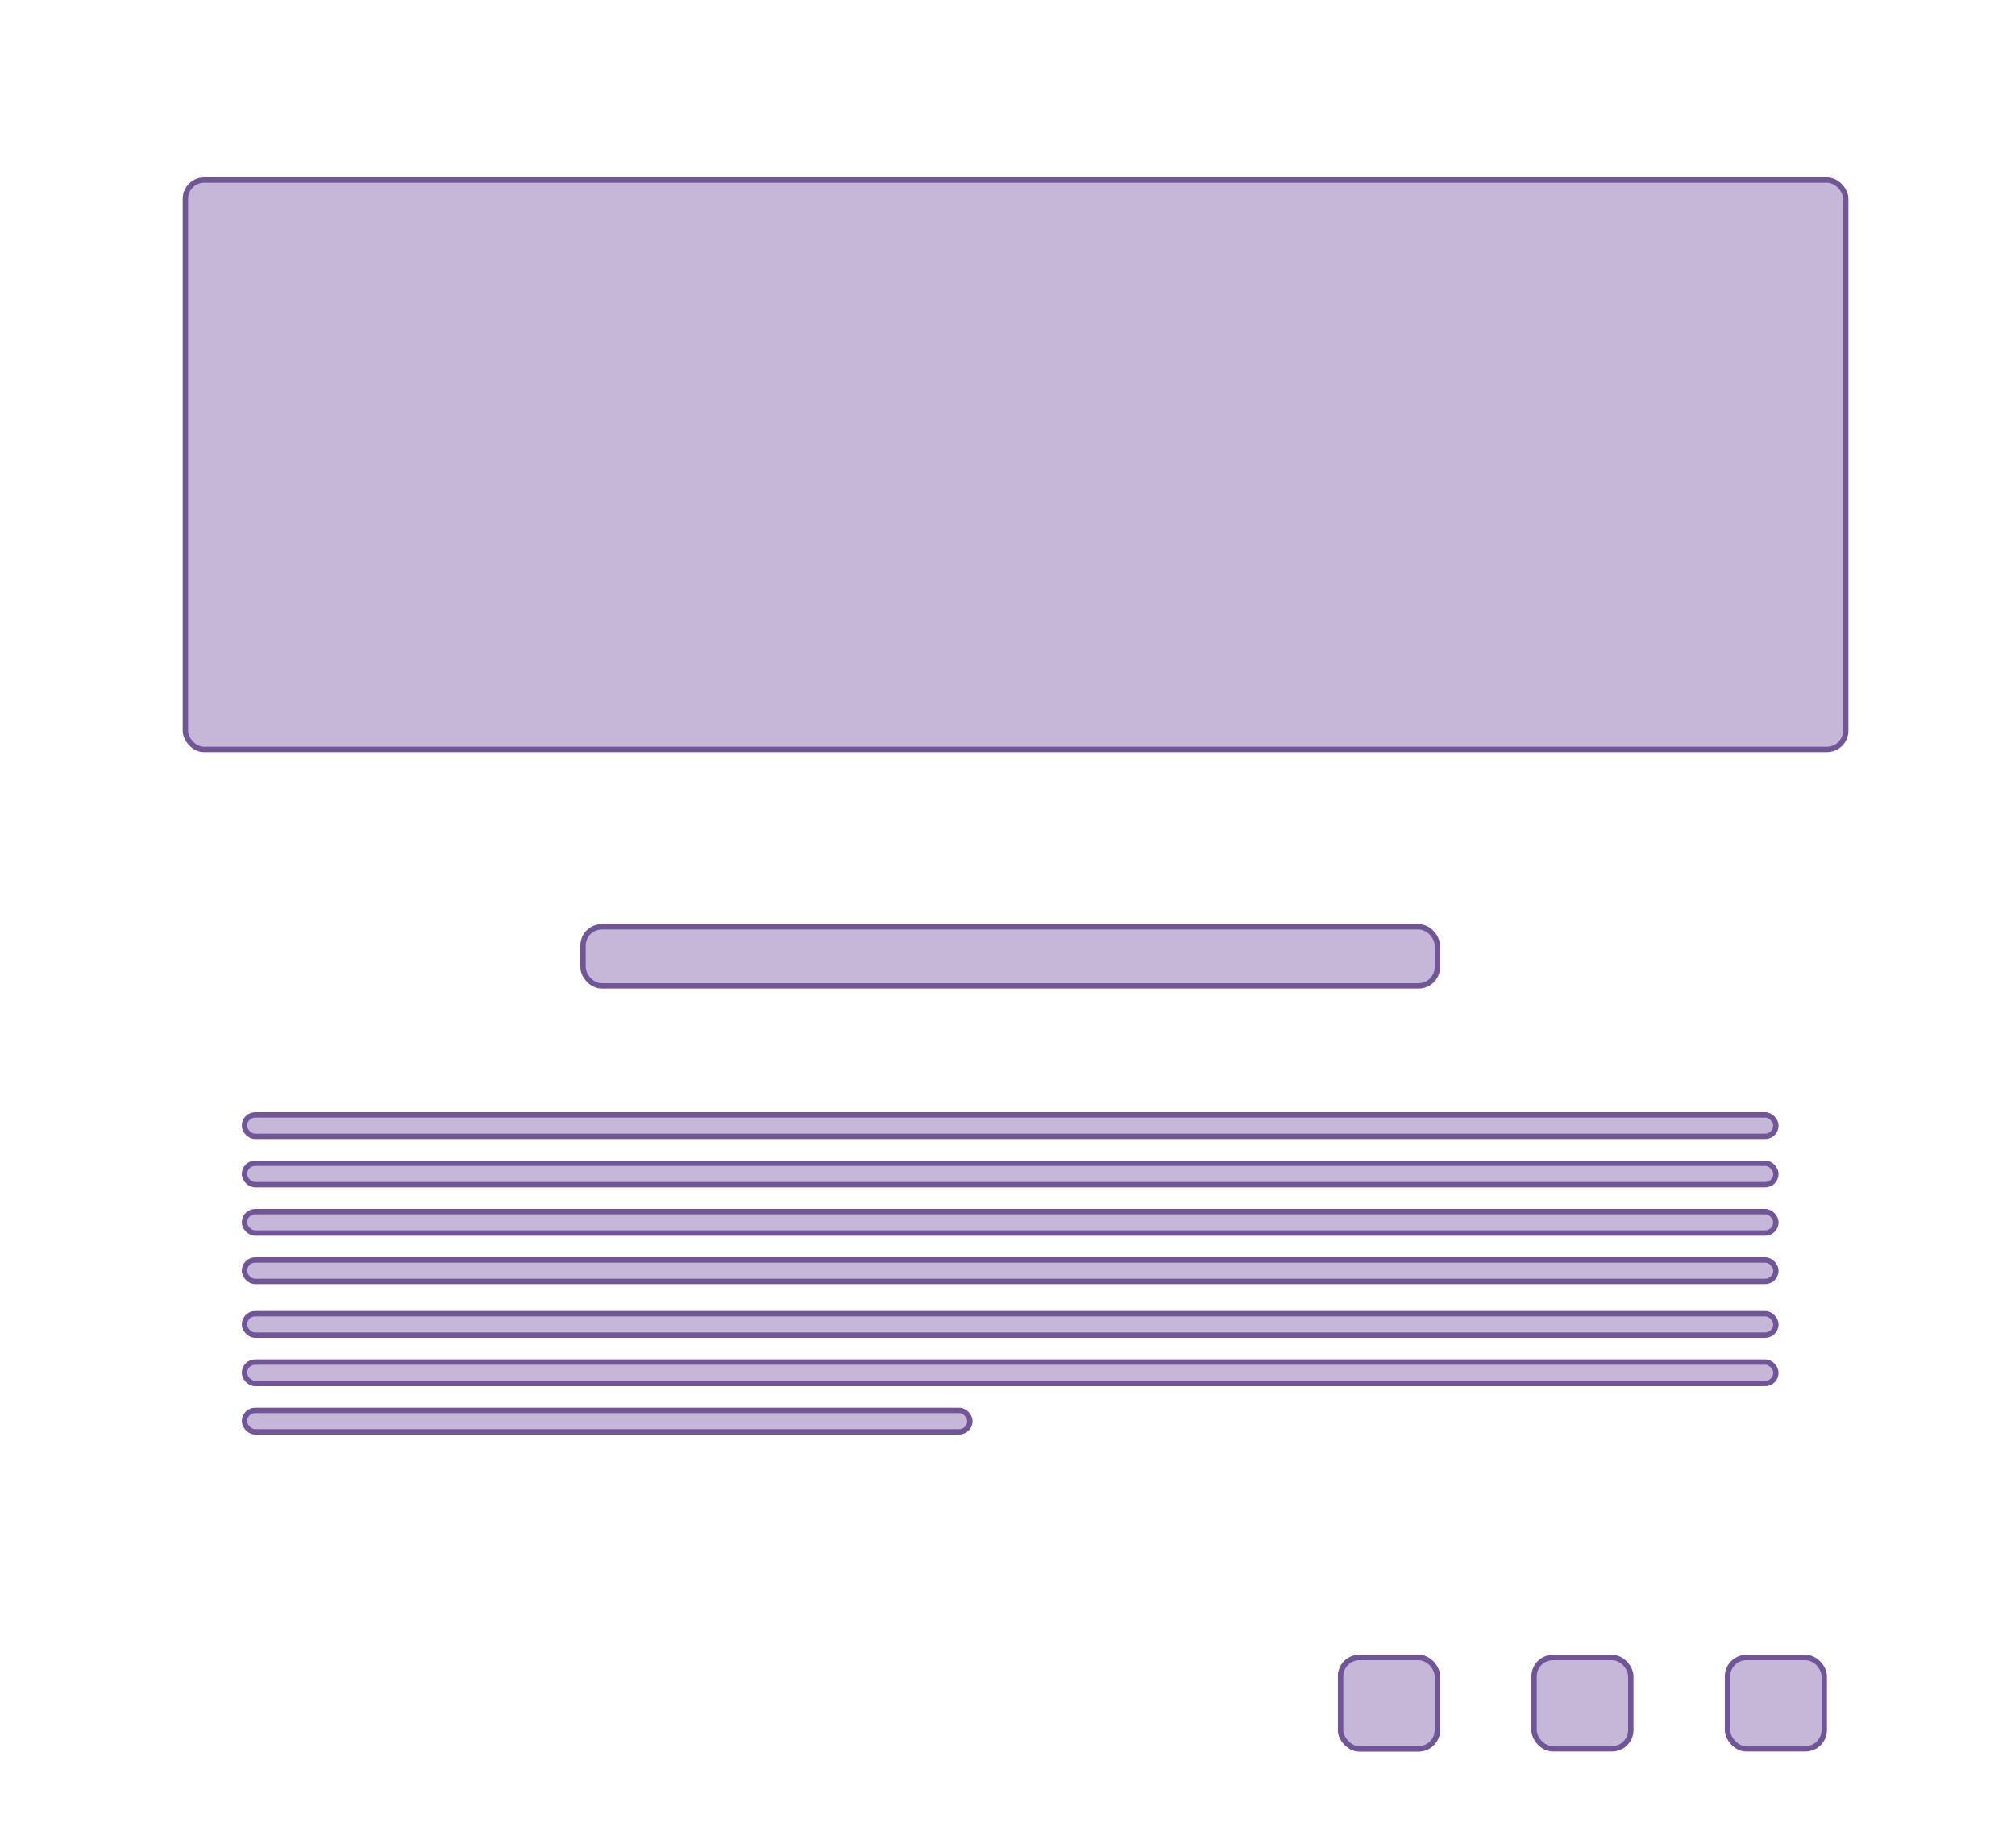<svg width="375" height="344" viewBox="0 0 375 344" fill="none" xmlns="http://www.w3.org/2000/svg">
<rect width="375" height="344" fill="white"/>
<rect x="34.5" y="33.5" width="309" height="106" rx="3.5" fill="#C4B7D7" stroke="#705697"/>
<rect x="108.5" y="172.5" width="159" height="11" rx="3.5" fill="#C4B7D7" stroke="#705697"/>
<rect x="45.5" y="207.5" width="285" height="4" rx="2" fill="#C4B7D7" stroke="#705697"/>
<rect x="45.5" y="216.5" width="285" height="4" rx="2" fill="#C4B7D7" stroke="#705697"/>
<rect x="45.5" y="225.5" width="285" height="4" rx="2" fill="#C4B7D7" stroke="#705697"/>
<rect x="45.5" y="234.5" width="285" height="4" rx="2" fill="#C4B7D7" stroke="#705697"/>
<rect x="45.5" y="244.5" width="285" height="4" rx="2" fill="#C4B7D7" stroke="#705697"/>
<rect x="45.5" y="253.5" width="285" height="4" rx="2" fill="#C4B7D7" stroke="#705697"/>
<rect x="45.5" y="262.5" width="135" height="4" rx="2" fill="#C4B7D7" stroke="#705697"/>
<rect x="249.5" y="308.5" width="18" height="17" rx="3.5" fill="#C4B7D7" stroke="#705697"/>
<rect x="249.5" y="308.5" width="18" height="17" rx="3.5" fill="#C4B7D7" stroke="#705697"/>
<rect x="321.5" y="308.5" width="18" height="17" rx="3.5" fill="#C4B7D7" stroke="#705697"/>
<rect x="285.5" y="308.5" width="18" height="17" rx="3.5" fill="#C4B7D7" stroke="#705697"/>
</svg>
